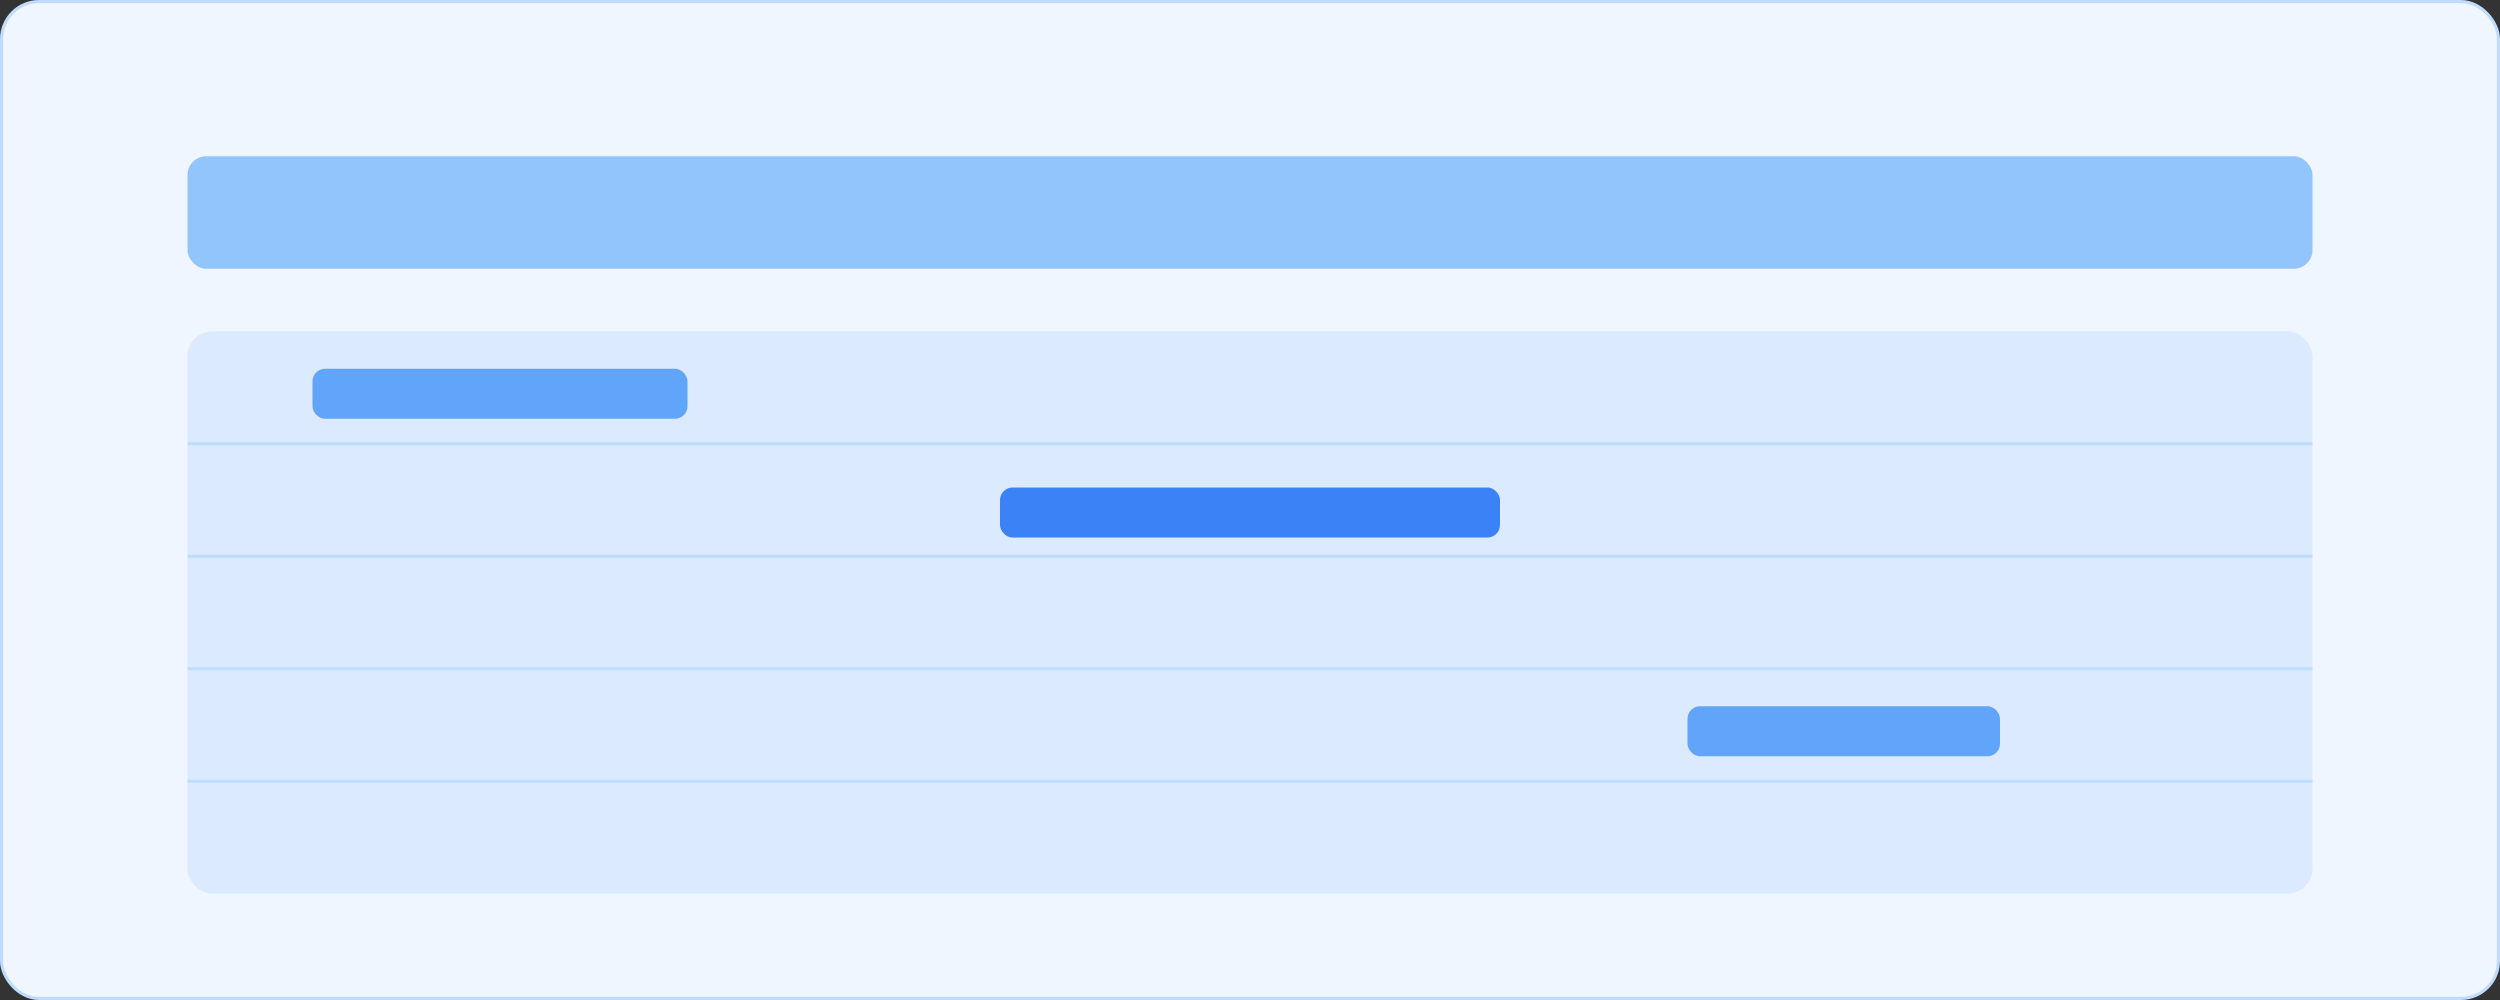 <svg width="800" height="320" viewBox="0 0 800 320" fill="none" xmlns="http://www.w3.org/2000/svg">
  <rect x="0" y="0" width="800" height="320" fill="#333333" stroke="none"/>
  <rect x="0.5" y="0.5" width="799" height="319" rx="12" fill="#EFF6FF" stroke="#BFDBFE"/>
  <g transform="translate(60,50)">
    <rect x="0" y="0" width="680" height="36" rx="6" fill="#93C5FD"/>
    <g transform="translate(0,56)">
      <rect x="0" y="0" width="680" height="180" rx="8" fill="#DBEAFE"/>
      <!-- week rows -->
      <g stroke="#BFDBFE">
        <line x1="0" y1="36" x2="680" y2="36"/>
        <line x1="0" y1="72" x2="680" y2="72"/>
        <line x1="0" y1="108" x2="680" y2="108"/>
        <line x1="0" y1="144" x2="680" y2="144"/>
      </g>
      <!-- events -->
      <rect x="40" y="12" width="120" height="16" rx="4" fill="#60A5FA"/>
      <rect x="260" y="50" width="160" height="16" rx="4" fill="#3B82F6"/>
      <rect x="480" y="120" width="100" height="16" rx="4" fill="#60A5FA"/>
    </g>
  </g>
</svg>


